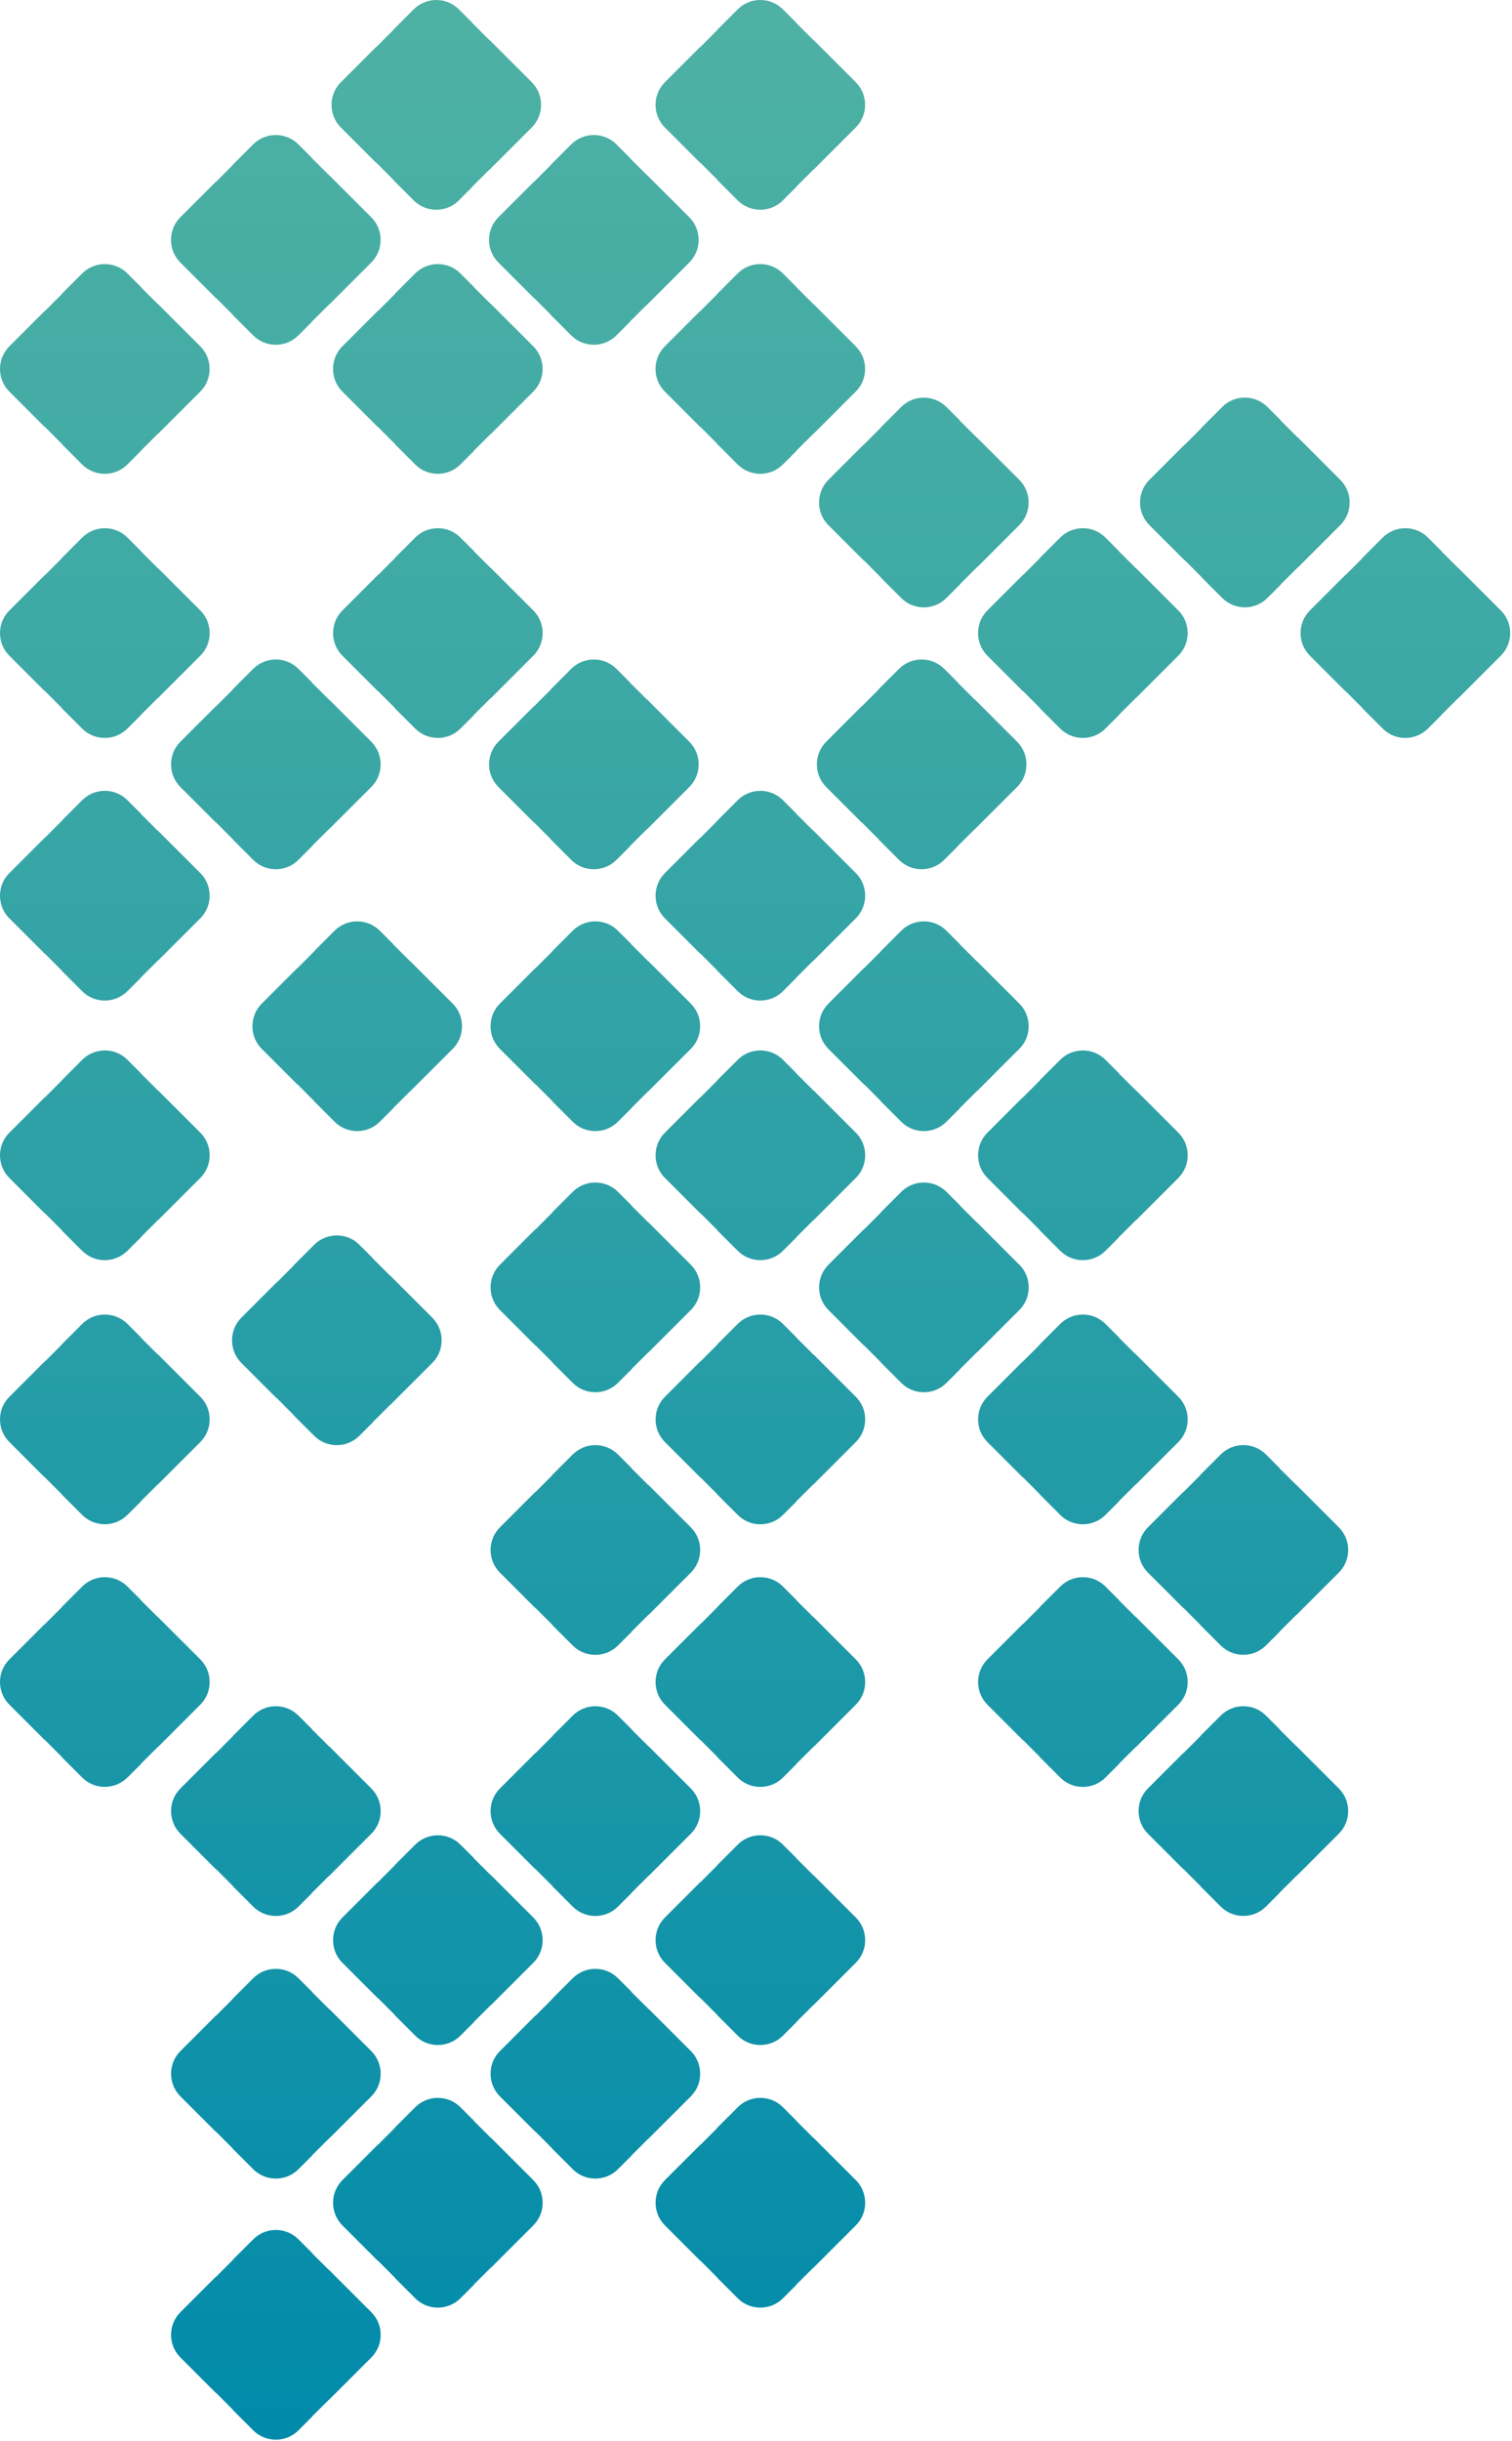 <svg width="652" height="1052" viewBox="0 0 652 1052" fill="none" xmlns="http://www.w3.org/2000/svg">
<path d="M536.783 261.761C533.1 261.761 529.637 260.318 527.029 257.725L518.219 248.915L518.277 248.856L510.969 241.534L510.911 241.593L495.646 226.33C493.038 223.723 491.609 220.261 491.609 216.563C491.609 212.865 493.038 209.403 495.646 206.796L510.911 191.533L510.969 191.592L518.277 184.27L518.219 184.211L527.029 175.401C529.637 172.794 533.1 171.365 536.783 171.365C540.467 171.365 543.944 172.808 546.552 175.416L552.386 181.25L552.327 181.309L559.665 188.616L559.709 188.572L577.949 206.796C580.557 209.403 581.987 212.865 581.987 216.563C581.987 220.246 580.557 223.723 577.949 226.33L559.709 244.554L559.665 244.51L552.327 251.817L552.386 251.876L546.552 257.71C543.944 260.318 540.481 261.761 536.783 261.761ZM337.611 86.331L343.446 80.497L343.387 80.438L350.724 73.13L350.768 73.175L369.009 54.951C371.617 52.343 373.046 48.881 373.046 45.184C373.046 41.501 371.617 38.024 369.009 35.416L350.768 17.192L350.724 17.237L343.387 9.929L343.446 9.871L337.611 4.037C335.003 1.444 331.541 0 327.857 0C324.174 0 320.711 1.444 318.104 4.037L309.293 12.847L309.352 12.905L302.044 20.227L301.985 20.168L286.72 35.431C284.113 38.038 282.683 41.501 282.683 45.198C282.683 48.896 284.113 52.358 286.72 54.966L301.985 70.228L302.044 70.169L309.352 77.491L309.293 77.55L318.104 86.36C320.711 88.968 324.174 90.397 327.857 90.397C331.541 90.397 335.018 88.953 337.626 86.345L337.611 86.331ZM197.89 86.331L203.725 80.497L203.666 80.438L211.003 73.13L211.047 73.175L229.288 54.951C231.896 52.343 233.325 48.881 233.325 45.184C233.325 41.501 231.896 38.024 229.288 35.416L211.047 17.192L211.003 17.237L203.666 9.929L203.725 9.871L197.89 4.037C195.282 1.444 191.82 0 188.136 0C184.453 0 180.99 1.444 178.383 4.037L169.572 12.847L169.631 12.905L162.323 20.227L162.264 20.168L146.999 35.431C144.392 38.038 142.962 41.501 142.962 45.198C142.962 48.896 144.392 52.358 146.999 54.966L162.264 70.228L162.323 70.169L169.631 77.491L169.572 77.55L178.383 86.36C180.99 88.968 184.453 90.397 188.136 90.397C191.82 90.397 195.297 88.953 197.905 86.345L197.89 86.331ZM337.611 200.166L343.446 194.332L343.387 194.273L350.724 186.966L350.768 187.01L369.009 168.787C371.617 166.179 373.046 162.717 373.046 159.019C373.046 155.336 371.617 151.859 369.009 149.252L350.768 131.028L350.724 131.072L343.387 123.765L343.446 123.706L337.611 117.872C335.003 115.265 331.541 113.821 327.843 113.821C324.144 113.821 320.697 115.265 318.089 117.857L309.278 126.667L309.337 126.726L302.029 134.048L301.97 133.989L286.706 149.252C284.098 151.859 282.669 155.321 282.669 159.019C282.669 162.717 284.098 166.179 286.706 168.787L301.97 184.049L302.029 183.99L309.337 191.312L309.278 191.371L318.089 200.181C320.697 202.788 324.159 204.217 327.843 204.217C331.526 204.217 335.003 202.774 337.611 200.166ZM128.685 144.537L134.52 138.703L134.461 138.645L141.798 131.337L141.843 131.382L160.083 113.158C162.691 110.55 164.12 107.088 164.12 103.39C164.12 99.707 162.691 96.231 160.083 93.623L141.843 75.399L141.798 75.444L134.461 68.136L134.52 68.077L128.685 62.243C126.077 59.636 122.615 58.192 118.917 58.192C115.219 58.192 111.771 59.636 109.163 62.229L100.352 71.039L100.411 71.097L93.103 78.419L93.044 78.361L77.78 93.623C75.172 96.231 73.743 99.693 73.743 103.39C73.743 107.088 75.172 110.55 77.78 113.158L93.044 128.42L93.103 128.361L100.411 135.683L100.352 135.742L109.163 144.552C111.771 147.16 115.233 148.589 118.917 148.589C122.6 148.589 126.077 147.145 128.685 144.537ZM408.127 257.725L413.962 251.891L413.903 251.832L421.24 244.525L421.285 244.569L439.525 226.345C442.133 223.738 443.562 220.276 443.562 216.578C443.562 212.895 442.133 209.418 439.525 206.81L421.285 188.587L421.24 188.631L413.903 181.324L413.962 181.265L408.127 175.431C405.519 172.823 402.057 171.379 398.359 171.379C394.661 171.379 391.213 172.823 388.605 175.416L379.794 184.226L379.853 184.285L372.545 191.607L372.486 191.548L357.222 206.81C354.614 209.418 353.185 212.88 353.185 216.578C353.185 220.276 354.614 223.738 357.222 226.345L372.486 241.608L372.545 241.549L379.853 248.871L379.794 248.93L388.605 257.739C391.213 260.347 394.675 261.776 398.359 261.776C402.042 261.776 405.519 260.332 408.127 257.725ZM198.553 200.166L204.388 194.332L204.329 194.273L211.666 186.966L211.71 187.01L229.951 168.787C232.559 166.179 233.988 162.717 233.988 159.019C233.988 155.336 232.559 151.859 229.951 149.252L211.71 131.028L211.666 131.072L204.329 123.765L204.388 123.706L198.553 117.872C195.945 115.265 192.483 113.821 188.785 113.821C185.086 113.821 181.639 115.265 179.031 117.857L170.22 126.667L170.279 126.726L162.971 134.048L162.912 133.989L147.648 149.252C145.04 151.859 143.611 155.321 143.611 159.019C143.611 162.717 145.04 166.179 147.648 168.787L162.912 184.049L162.971 183.99L170.279 191.312L170.22 191.371L179.031 200.181C181.639 202.788 185.101 204.217 188.785 204.217C192.468 204.217 195.945 202.774 198.553 200.166ZM265.828 144.537L271.662 138.703L271.604 138.645L278.941 131.337L278.985 131.382L297.226 113.158C299.834 110.55 301.263 107.088 301.263 103.39C301.263 99.707 299.834 96.231 297.226 93.623L278.985 75.399L278.941 75.444L271.604 68.136L271.662 68.077L265.828 62.243C263.22 59.636 259.758 58.192 256.059 58.192C252.361 58.192 248.913 59.636 246.306 62.229L237.495 71.039L237.554 71.097L230.246 78.419L230.187 78.361L214.922 93.623C212.315 96.231 210.885 99.693 210.885 103.39C210.885 107.088 212.315 110.55 214.922 113.158L230.187 128.42L230.246 128.361L237.554 135.683L237.495 135.742L246.306 144.552C248.913 147.16 252.376 148.589 256.059 148.589C259.743 148.589 263.22 147.145 265.828 144.537ZM54.957 200.166L60.792 194.332L60.733 194.273L68.07 186.966L68.115 187.01L86.355 168.787C88.963 166.179 90.392 162.717 90.392 159.019C90.392 155.336 88.963 151.859 86.355 149.252L68.115 131.028L68.07 131.072L60.733 123.765L60.792 123.706L54.957 117.872C52.349 115.265 48.887 113.821 45.189 113.821C41.49 113.821 38.043 115.265 35.435 117.857L26.624 126.667L26.683 126.726L19.375 134.048L19.316 133.989L4.052 149.252C1.429 151.859 0 155.321 0 159.019C0 162.717 1.429 166.179 4.037 168.787L19.301 184.049L19.36 183.99L26.668 191.312L26.609 191.371L35.42 200.181C38.028 202.788 41.49 204.217 45.174 204.217C48.857 204.217 52.335 202.774 54.943 200.166H54.957ZM615.771 314.002L621.606 308.168L621.547 308.109L628.884 300.802L628.929 300.846L647.169 282.622C649.777 280.014 651.206 276.552 651.206 272.855C651.206 269.172 649.777 265.695 647.169 263.087L628.929 244.864L628.884 244.908L621.547 237.601L621.606 237.542L615.771 231.708C613.163 229.1 609.701 227.656 606.003 227.656C602.305 227.656 598.857 229.1 596.249 231.693L587.438 240.503L587.497 240.562L580.189 247.884L580.13 247.825L564.866 263.087C562.258 265.695 560.829 269.157 560.829 272.855C560.829 276.552 562.258 280.014 564.866 282.622L580.13 297.885L580.189 297.826L587.497 305.148L587.438 305.207L596.249 314.016C598.857 316.624 602.319 318.053 606.003 318.053C609.686 318.053 613.163 316.609 615.771 314.002ZM545.918 709.178L551.753 703.344L551.694 703.285L559.031 695.978L559.075 696.022L577.316 677.798C579.924 675.19 581.353 671.728 581.353 668.031C581.353 664.348 579.924 660.871 577.316 658.263L559.075 640.039L559.031 640.084L551.694 632.776L551.753 632.718L545.918 626.884C543.31 624.276 539.848 622.832 536.15 622.832C532.451 622.832 529.004 624.276 526.396 626.869L517.585 635.679L517.644 635.738L510.336 643.06L510.277 643.001L495.013 658.263C492.405 660.871 490.976 664.333 490.976 668.031C490.976 671.728 492.405 675.19 495.013 677.798L510.277 693.061L510.336 693.002L517.644 700.324L517.585 700.383L526.396 709.192C529.004 711.8 532.466 713.229 536.15 713.229C539.833 713.229 543.31 711.785 545.918 709.178ZM545.918 821.717L551.753 815.883L551.694 815.824L559.031 808.517L559.075 808.561L577.316 790.337C579.924 787.73 581.353 784.268 581.353 780.57C581.353 776.887 579.924 773.41 577.316 770.802L559.075 752.579L559.031 752.623L551.694 745.316L551.753 745.257L545.918 739.423C543.31 736.815 539.848 735.371 536.15 735.371C532.451 735.371 529.004 736.815 526.396 739.408L517.585 748.218L517.644 748.277L510.336 755.599L510.277 755.54L495.013 770.802C492.405 773.41 490.976 776.872 490.976 780.57C490.976 784.268 492.405 787.73 495.013 790.337L510.277 805.6L510.336 805.541L517.644 812.863L517.585 812.922L526.396 821.732C529.004 824.339 532.466 825.768 536.15 825.768C539.833 825.768 543.31 824.324 545.918 821.717ZM476.699 314.002L482.533 308.168L482.474 308.109L489.812 300.802L489.856 300.846L508.096 282.622C510.704 280.014 512.133 276.552 512.133 272.855C512.133 269.172 510.704 265.695 508.096 263.087L489.856 244.864L489.812 244.908L482.474 237.601L482.533 237.542L476.699 231.708C474.091 229.1 470.628 227.656 466.93 227.656C463.232 227.656 459.784 229.1 457.176 231.693L448.365 240.503L448.424 240.562L441.116 247.884L441.057 247.825L425.793 263.087C423.185 265.695 421.756 269.157 421.756 272.855C421.756 276.552 423.185 280.014 425.793 282.622L441.057 297.885L441.116 297.826L448.424 305.148L448.365 305.207L457.176 314.016C459.784 316.624 463.247 318.053 466.93 318.053C470.613 318.053 474.091 316.609 476.699 314.002ZM266.476 483.451L272.311 477.617L272.252 477.558L279.589 470.251L279.633 470.295L297.874 452.072C300.482 449.464 301.911 446.002 301.911 442.304C301.911 438.621 300.482 435.144 297.874 432.537L279.633 414.313L279.589 414.357L272.252 407.05L272.311 406.991L266.476 401.157C263.868 398.55 260.406 397.106 256.708 397.106C253.009 397.106 249.562 398.55 246.954 401.142L238.143 409.952L238.202 410.011L230.894 417.333L230.835 417.274L215.571 432.537C212.963 435.144 211.534 438.606 211.534 442.304C211.534 446.002 212.963 449.464 215.571 452.072L230.835 467.334L230.894 467.275L238.202 474.597L238.143 474.656L246.954 483.466C249.562 486.074 253.024 487.503 256.708 487.503C260.391 487.503 263.868 486.059 266.476 483.451ZM155 618.81L160.835 612.976L160.776 612.918L168.113 605.61L168.157 605.655L186.398 587.431C189.006 584.823 190.435 581.361 190.435 577.663C190.435 573.98 189.006 570.504 186.398 567.896L168.157 549.672L168.113 549.717L160.776 542.409L160.835 542.35L155 536.516C152.392 533.909 148.93 532.465 145.231 532.465C141.533 532.465 138.086 533.909 135.478 536.502L126.667 545.312L126.726 545.371L119.418 552.692L119.359 552.633L104.095 567.896C101.487 570.504 100.057 573.966 100.057 577.663C100.057 581.361 101.487 584.823 104.095 587.431L119.359 602.693L119.418 602.634L126.726 609.956L126.667 610.015L135.478 618.825C138.086 621.433 141.548 622.862 145.231 622.862C148.915 622.862 152.392 621.418 155 618.81ZM163.796 483.451L169.631 477.617L169.572 477.558L176.909 470.251L176.953 470.295L195.194 452.072C197.802 449.464 199.231 446.002 199.231 442.304C199.231 438.621 197.802 435.144 195.194 432.537L176.953 414.313L176.909 414.357L169.572 407.05L169.631 406.991L163.796 401.157C161.188 398.55 157.726 397.106 154.028 397.106C150.329 397.106 146.882 398.55 144.274 401.142L135.463 409.952L135.522 410.011L128.214 417.333L128.155 417.274L112.891 432.537C110.283 435.144 108.854 438.606 108.854 442.304C108.854 446.002 110.283 449.464 112.891 452.072L128.155 467.334L128.214 467.275L135.522 474.597L135.463 474.656L144.274 483.466C146.882 486.074 150.344 487.503 154.028 487.503C157.711 487.503 161.188 486.059 163.796 483.451ZM128.7 370.588L134.535 364.754L134.476 364.695L141.813 357.388L141.857 357.432L160.098 339.208C162.706 336.601 164.135 333.139 164.135 329.441C164.135 325.758 162.706 322.281 160.098 319.674L141.857 301.45L141.813 301.494L134.476 294.187L134.535 294.128L128.7 288.294C126.092 285.686 122.63 284.243 118.932 284.243C115.233 284.243 111.786 285.686 109.178 288.279L100.367 297.089L100.426 297.148L93.118 304.47L93.059 304.411L77.795 319.674C75.187 322.281 73.758 325.743 73.758 329.441C73.758 333.139 75.187 336.601 77.795 339.208L93.059 354.471L93.118 354.412L100.426 361.734L100.367 361.793L109.178 370.603C111.786 373.21 115.248 374.639 118.932 374.639C122.615 374.639 126.092 373.196 128.7 370.588ZM408.142 483.451L413.977 477.617L413.918 477.558L421.255 470.251L421.299 470.295L439.54 452.072C442.148 449.464 443.577 446.002 443.577 442.304C443.577 438.621 442.148 435.144 439.54 432.537L421.299 414.313L421.255 414.357L413.918 407.05L413.977 406.991L408.142 401.157C405.534 398.55 402.072 397.106 398.373 397.106C394.675 397.106 391.228 398.55 388.62 401.142L379.809 409.952L379.868 410.011L372.56 417.333L372.501 417.274L357.237 432.537C354.629 435.144 353.2 438.606 353.2 442.304C353.2 446.002 354.629 449.464 357.237 452.072L372.501 467.334L372.56 467.275L379.868 474.597L379.809 474.656L388.62 483.466C391.228 486.074 394.69 487.503 398.373 487.503C402.057 487.503 405.534 486.059 408.142 483.451ZM198.568 314.002L204.403 308.168L204.344 308.109L211.681 300.802L211.725 300.846L229.966 282.622C232.574 280.014 234.003 276.552 234.003 272.855C234.003 269.172 232.574 265.695 229.966 263.087L211.725 244.864L211.681 244.908L204.344 237.601L204.403 237.542L198.568 231.708C195.96 229.1 192.498 227.656 188.799 227.656C185.101 227.656 181.653 229.1 179.046 231.693L170.235 240.503L170.294 240.562L162.986 247.884L162.927 247.825L147.663 263.087C145.055 265.695 143.625 269.157 143.625 272.855C143.625 276.552 145.055 280.014 147.663 282.622L162.927 297.885L162.986 297.826L170.294 305.148L170.235 305.207L179.046 314.016C181.653 316.624 185.116 318.053 188.799 318.053C192.483 318.053 195.96 316.609 198.568 314.002ZM265.843 370.588L271.677 364.754L271.618 364.695L278.956 357.388L279 357.432L297.24 339.208C299.848 336.601 301.277 333.139 301.277 329.441C301.277 325.758 299.848 322.281 297.24 319.674L279 301.45L278.956 301.494L271.618 294.187L271.677 294.128L265.843 288.294C263.235 285.686 259.772 284.243 256.074 284.243C252.376 284.243 248.928 285.686 246.32 288.279L237.509 297.089L237.568 297.148L230.26 304.47L230.201 304.411L214.937 319.674C212.329 322.281 210.9 325.743 210.9 329.441C210.9 333.139 212.329 336.601 214.937 339.208L230.201 354.471L230.26 354.412L237.568 361.734L237.509 361.793L246.32 370.603C248.928 373.21 252.391 374.639 256.074 374.639C259.758 374.639 263.235 373.196 265.843 370.588ZM407.184 370.588L413.019 364.754L412.96 364.695L420.297 357.388L420.342 357.432L438.582 339.208C441.19 336.601 442.619 333.139 442.619 329.441C442.619 325.758 441.19 322.281 438.582 319.674L420.342 301.45L420.297 301.494L412.96 294.187L413.019 294.128L407.184 288.294C404.576 285.686 401.114 284.243 397.416 284.243C393.718 284.243 390.27 285.686 387.662 288.279L378.851 297.089L378.91 297.148L371.602 304.47L371.543 304.411L356.279 319.674C353.671 322.281 352.242 325.743 352.242 329.441C352.242 333.139 353.671 336.601 356.279 339.208L371.543 354.471L371.602 354.412L378.91 361.734L378.851 361.793L387.662 370.603C390.27 373.21 393.732 374.639 397.416 374.639C401.099 374.639 404.576 373.196 407.184 370.588ZM54.972 314.002L60.806 308.168L60.748 308.109L68.085 300.802L68.129 300.846L86.37 282.622C88.978 280.014 90.407 276.552 90.407 272.855C90.407 269.172 88.978 265.695 86.37 263.087L68.129 244.864L68.085 244.908L60.748 237.601L60.806 237.542L54.972 231.708C52.364 229.1 48.902 227.656 45.203 227.656C41.505 227.656 38.057 229.1 35.45 231.693L26.639 240.503L26.698 240.562L19.39 247.884L19.331 247.825L4.067 263.087C1.429 265.695 0 269.157 0 272.855C0 276.552 1.429 280.014 4.037 282.622L19.301 297.885L19.36 297.826L26.668 305.148L26.609 305.207L35.42 314.016C38.028 316.624 41.49 318.053 45.174 318.053C48.857 318.053 52.335 316.609 54.943 314.002H54.972ZM337.641 427.189L343.475 421.355L343.416 421.296L350.754 413.989L350.798 414.033L369.038 395.809C371.646 393.202 373.076 389.74 373.076 386.042C373.076 382.359 371.646 378.882 369.038 376.275L350.798 358.051L350.754 358.095L343.416 350.788L343.475 350.729L337.641 344.895C335.033 342.287 331.57 340.844 327.872 340.844C324.174 340.844 320.726 342.287 318.118 344.88L309.307 353.69L309.366 353.749L302.058 361.071L301.999 361.012L286.735 376.275C284.127 378.882 282.698 382.344 282.698 386.042C282.698 389.74 284.127 393.202 286.735 395.809L301.999 411.072L302.058 411.013L309.366 418.335L309.307 418.394L318.118 427.204C320.726 429.811 324.189 431.24 327.872 431.24C331.556 431.24 335.033 429.797 337.641 427.189ZM54.972 427.189L60.806 421.355L60.748 421.296L68.085 413.989L68.129 414.033L86.37 395.809C88.978 393.202 90.407 389.74 90.407 386.042C90.407 382.359 88.978 378.882 86.37 376.275L68.129 358.051L68.085 358.095L60.748 350.788L60.806 350.729L54.972 344.895C52.364 342.287 48.902 340.844 45.203 340.844C41.505 340.844 38.057 342.287 35.45 344.88L26.639 353.69L26.698 353.749L19.39 361.071L19.331 361.012L4.067 376.275C1.429 378.882 0 382.344 0 386.042C0 389.74 1.429 393.202 4.037 395.809L19.301 411.072L19.36 411.013L26.668 418.335L26.609 418.394L35.42 427.204C38.028 429.811 41.49 431.24 45.174 431.24C48.857 431.24 52.335 429.797 54.943 427.189H54.972ZM476.713 539.08L482.548 533.246L482.489 533.187L489.826 525.88L489.871 525.924L508.111 507.7C510.719 505.093 512.148 501.631 512.148 497.933C512.148 494.25 510.719 490.773 508.111 488.165L489.871 469.942L489.826 469.986L482.489 462.679L482.548 462.62L476.713 456.786C474.105 454.178 470.643 452.735 466.945 452.735C463.247 452.735 459.799 454.178 457.191 456.771L448.38 465.581L448.439 465.64L441.131 472.962L441.072 472.903L425.808 488.165C423.2 490.773 421.771 494.235 421.771 497.933C421.771 501.631 423.2 505.093 425.808 507.7L441.072 522.963L441.131 522.904L448.439 530.226L448.38 530.285L457.191 539.095C459.799 541.702 463.261 543.131 466.945 543.131C470.628 543.131 474.105 541.688 476.713 539.08ZM337.641 539.08L343.475 533.246L343.416 533.187L350.754 525.88L350.798 525.924L369.038 507.7C371.646 505.093 373.076 501.631 373.076 497.933C373.076 494.25 371.646 490.773 369.038 488.165L350.798 469.942L350.754 469.986L343.416 462.679L343.475 462.62L337.641 456.786C335.033 454.178 331.57 452.735 327.872 452.735C324.174 452.735 320.726 454.178 318.118 456.771L309.307 465.581L309.366 465.64L302.058 472.962L301.999 472.903L286.735 488.165C284.127 490.773 282.698 494.235 282.698 497.933C282.698 501.631 284.127 505.093 286.735 507.7L301.999 522.963L302.058 522.904L309.366 530.226L309.307 530.285L318.118 539.095C320.726 541.702 324.189 543.131 327.872 543.131C331.556 543.131 335.033 541.688 337.641 539.08ZM54.972 539.08L60.806 533.246L60.748 533.187L68.085 525.88L68.129 525.924L86.37 507.7C88.978 505.093 90.407 501.631 90.407 497.933C90.407 494.25 88.978 490.773 86.37 488.165L68.129 469.942L68.085 469.986L60.748 462.679L60.806 462.62L54.972 456.786C52.364 454.178 48.902 452.735 45.203 452.735C41.505 452.735 38.057 454.178 35.45 456.771L26.639 465.581L26.698 465.64L19.39 472.962L19.331 472.903L4.067 488.165C1.429 490.773 0 494.235 0 497.933C0 501.631 1.429 505.093 4.037 507.7L19.301 522.963L19.36 522.904L26.668 530.226L26.609 530.285L35.42 539.095C38.028 541.702 41.49 543.131 45.174 543.131C48.857 543.131 52.335 541.688 54.943 539.08H54.972ZM476.713 766.103L482.548 760.269L482.489 760.21L489.826 752.903L489.871 752.947L508.111 734.723C510.719 732.116 512.148 728.654 512.148 724.956C512.148 721.273 510.719 717.796 508.111 715.188L489.871 696.965L489.826 697.009L482.489 689.702L482.548 689.643L476.713 683.809C474.105 681.201 470.643 679.757 466.945 679.757C463.247 679.757 459.799 681.201 457.191 683.794L448.38 692.604L448.439 692.663L441.131 699.985L441.072 699.926L425.808 715.188C423.2 717.796 421.771 721.258 421.771 724.956C421.771 728.654 423.2 732.116 425.808 734.723L441.072 749.986L441.131 749.927L448.439 757.249L448.38 757.308L457.191 766.117C459.799 768.725 463.261 770.154 466.945 770.154C470.628 770.154 474.105 768.71 476.713 766.103ZM476.713 652.915L482.548 647.081L482.489 647.023L489.826 639.715L489.871 639.76L508.111 621.536C510.719 618.928 512.148 615.466 512.148 611.768C512.148 608.085 510.719 604.609 508.111 602.001L489.871 583.777L489.826 583.822L482.489 576.514L482.548 576.455L476.713 570.621C474.105 568.014 470.643 566.57 466.945 566.57C463.247 566.57 459.799 568.014 457.191 570.607L448.38 579.417L448.439 579.476L441.131 586.797L441.072 586.738L425.808 602.001C423.2 604.609 421.771 608.071 421.771 611.768C421.771 615.466 423.2 618.928 425.808 621.536L441.072 636.798L441.131 636.74L448.439 644.061L448.38 644.12L457.191 652.93C459.799 655.538 463.261 656.967 466.945 656.967C470.628 656.967 474.105 655.523 476.713 652.915ZM337.641 652.915L343.475 647.081L343.416 647.023L350.754 639.715L350.798 639.76L369.038 621.536C371.646 618.928 373.076 615.466 373.076 611.768C373.076 608.085 371.646 604.609 369.038 602.001L350.798 583.777L350.754 583.822L343.416 576.514L343.475 576.455L337.641 570.621C335.033 568.014 331.57 566.57 327.872 566.57C324.174 566.57 320.726 568.014 318.118 570.607L309.307 579.417L309.366 579.476L302.058 586.797L301.999 586.738L286.735 602.001C284.127 604.609 282.698 608.071 282.698 611.768C282.698 615.466 284.127 618.928 286.735 621.536L301.999 636.798L302.058 636.74L309.366 644.061L309.307 644.12L318.118 652.93C320.726 655.538 324.189 656.967 327.872 656.967C331.556 656.967 335.033 655.523 337.641 652.915ZM54.972 652.915L60.806 647.081L60.748 647.023L68.085 639.715L68.129 639.76L86.37 621.536C88.978 618.928 90.407 615.466 90.407 611.768C90.407 608.085 88.978 604.609 86.37 602.001L68.129 583.777L68.085 583.822L60.748 576.514L60.806 576.455L54.972 570.621C52.364 568.014 48.902 566.57 45.203 566.57C41.505 566.57 38.057 568.014 35.45 570.607L26.639 579.417L26.698 579.476L19.39 586.797L19.331 586.738L4.067 602.001C1.429 604.609 0 608.071 0 611.754C0 615.451 1.429 618.914 4.037 621.521L19.301 636.784L19.36 636.725L26.668 644.047L26.609 644.106L35.42 652.915C38.028 655.523 41.49 656.952 45.174 656.952C48.857 656.952 52.335 655.508 54.943 652.901L54.972 652.915ZM337.641 766.103L343.475 760.269L343.416 760.21L350.754 752.903L350.798 752.947L369.038 734.723C371.646 732.116 373.076 728.654 373.076 724.956C373.076 721.273 371.646 717.796 369.038 715.188L350.798 696.965L350.754 697.009L343.416 689.702L343.475 689.643L337.641 683.809C335.033 681.201 331.57 679.757 327.872 679.757C324.189 679.757 320.726 681.201 318.118 683.794L309.307 692.604L309.366 692.663L302.058 699.985L301.999 699.926L286.735 715.188C284.127 717.796 282.698 721.258 282.698 724.956C282.698 728.654 284.127 732.116 286.735 734.723L301.999 749.986L302.058 749.927L309.366 757.249L309.307 757.308L318.118 766.117C320.726 768.725 324.189 770.154 327.872 770.154C331.556 770.154 335.033 768.71 337.641 766.103ZM54.972 766.103L60.806 760.269L60.748 760.21L68.085 752.903L68.129 752.947L86.37 734.723C88.978 732.116 90.407 728.654 90.407 724.956C90.407 721.273 88.978 717.796 86.37 715.188L68.129 696.965L68.085 697.009L60.748 689.702L60.806 689.643L54.972 683.809C52.364 681.201 48.902 679.757 45.203 679.757C41.505 679.757 38.057 681.201 35.45 683.794L26.639 692.604L26.698 692.663L19.39 699.985L19.331 699.926L4.067 715.188C1.429 717.781 0 721.258 0 724.941C0 728.639 1.429 732.101 4.037 734.708L19.301 749.971L19.36 749.912L26.668 757.234L26.609 757.293L35.42 766.103C38.028 768.71 41.49 770.139 45.174 770.139C48.857 770.139 52.335 768.696 54.943 766.088L54.972 766.103ZM337.641 877.345L343.475 871.511L343.416 871.453L350.754 864.145L350.798 864.19L369.038 845.966C371.646 843.358 373.076 839.896 373.076 836.198C373.076 832.515 371.646 829.039 369.038 826.431L350.798 808.207L350.754 808.252L343.416 800.944L343.475 800.885L337.641 795.051C335.033 792.444 331.57 791 327.872 791C324.174 791 320.726 792.444 318.118 795.037L309.307 803.847L309.366 803.906L302.058 811.227L301.999 811.168L286.735 826.431C284.127 829.039 282.698 832.501 282.698 836.198C282.698 839.896 284.127 843.358 286.735 845.966L301.999 861.228L302.058 861.169L309.366 868.491L309.307 868.55L318.118 877.36C320.726 879.968 324.189 881.397 327.872 881.397C331.556 881.397 335.033 879.953 337.641 877.345ZM198.568 877.345L204.403 871.511L204.344 871.453L211.681 864.145L211.725 864.19L229.966 845.966C232.574 843.358 234.003 839.896 234.003 836.198C234.003 832.515 232.574 829.039 229.966 826.431L211.725 808.207L211.681 808.252L204.344 800.944L204.403 800.885L198.568 795.051C195.96 792.444 192.498 791 188.799 791C185.116 791 181.653 792.444 179.046 795.037L170.235 803.847L170.294 803.906L162.986 811.227L162.927 811.168L147.663 826.431C145.055 829.039 143.625 832.501 143.625 836.198C143.625 839.896 145.055 843.358 147.663 845.966L162.927 861.228L162.986 861.169L170.294 868.491L170.235 868.55L179.046 877.36C181.653 879.968 185.116 881.397 188.799 881.397C192.483 881.397 195.96 879.953 198.568 877.345ZM337.641 990.533L343.475 984.699L343.416 984.64L350.754 977.333L350.798 977.377L369.038 959.153C371.646 956.546 373.076 953.084 373.076 949.386C373.076 945.703 371.646 942.226 369.038 939.618L350.798 921.395L350.754 921.439L343.416 914.132L343.475 914.073L337.641 908.239C335.033 905.631 331.57 904.187 327.872 904.187C324.189 904.187 320.726 905.631 318.118 908.224L309.307 917.034L309.366 917.093L302.058 924.415L301.999 924.356L286.735 939.618C284.127 942.226 282.698 945.688 282.698 949.386C282.698 953.084 284.127 956.546 286.735 959.153L301.999 974.416L302.058 974.357L309.366 981.679L309.307 981.738L318.118 990.547C320.726 993.155 324.189 994.584 327.872 994.584C331.556 994.584 335.033 993.14 337.641 990.533ZM198.568 990.533L204.403 984.699L204.344 984.64L211.681 977.333L211.725 977.377L229.966 959.153C232.574 956.546 234.003 953.084 234.003 949.386C234.003 945.703 232.574 942.226 229.966 939.618L211.725 921.395L211.681 921.439L204.344 914.132L204.403 914.073L198.568 908.239C195.96 905.631 192.498 904.187 188.799 904.187C185.101 904.187 181.653 905.631 179.046 908.224L170.235 917.034L170.294 917.093L162.986 924.415L162.927 924.356L147.663 939.618C145.055 942.226 143.625 945.688 143.625 949.386C143.625 953.084 145.055 956.546 147.663 959.153L162.927 974.416L162.986 974.357L170.294 981.679L170.235 981.738L179.046 990.547C181.653 993.155 185.116 994.584 188.799 994.584C192.483 994.584 195.96 993.14 198.568 990.533ZM266.491 596.005L272.326 590.171L272.267 590.112L279.604 582.805L279.648 582.849L297.889 564.625C300.497 562.018 301.926 558.556 301.926 554.858C301.926 551.175 300.497 547.698 297.889 545.091L279.648 526.867L279.604 526.911L272.267 519.604L272.326 519.545L266.491 513.711C263.883 511.103 260.421 509.66 256.722 509.66C253.024 509.66 249.576 511.103 246.969 513.696L238.158 522.506L238.217 522.565L230.909 529.887L230.85 529.828L215.586 545.091C212.978 547.698 211.548 551.16 211.548 554.858C211.548 558.556 212.978 562.018 215.586 564.625L230.85 579.888L230.909 579.829L238.217 587.151L238.158 587.21L246.969 596.02C249.576 598.627 253.039 600.056 256.722 600.056C260.406 600.056 263.883 598.613 266.491 596.005ZM408.157 596.005L413.991 590.171L413.932 590.112L421.27 582.805L421.314 582.849L439.555 564.625C442.162 562.018 443.592 558.556 443.592 554.858C443.592 551.175 442.162 547.698 439.555 545.091L421.314 526.867L421.27 526.911L413.932 519.604L413.991 519.545L408.157 513.711C405.549 511.103 402.086 509.66 398.388 509.66C394.69 509.66 391.242 511.103 388.634 513.696L379.824 522.506L379.882 522.565L372.575 529.887L372.516 529.828L357.251 545.091C354.643 547.698 353.214 551.16 353.214 554.858C353.214 558.556 354.643 562.018 357.251 564.625L372.516 579.888L372.575 579.829L379.882 587.151L379.824 587.21L388.634 596.02C391.242 598.627 394.705 600.056 398.388 600.056C402.072 600.056 405.549 598.613 408.157 596.005ZM266.491 709.192L272.326 703.358L272.267 703.299L279.604 695.992L279.648 696.036L297.889 677.813C300.497 675.205 301.926 671.743 301.926 668.045C301.926 664.362 300.497 660.885 297.889 658.278L279.648 640.054L279.604 640.098L272.267 632.791L272.326 632.732L266.491 626.898C263.883 624.291 260.421 622.847 256.722 622.847C253.039 622.847 249.576 624.291 246.969 626.884L238.158 635.693L238.217 635.752L230.909 643.074L230.85 643.015L215.586 658.278C212.978 660.885 211.548 664.348 211.548 668.045C211.548 671.743 212.978 675.205 215.586 677.813L230.85 693.075L230.909 693.016L238.217 700.338L238.158 700.397L246.969 709.207C249.576 711.815 253.039 713.244 256.722 713.244C260.406 713.244 263.883 711.8 266.491 709.192ZM266.491 821.732L272.326 815.898L272.267 815.839L279.604 808.531L279.648 808.576L297.889 790.352C300.497 787.744 301.926 784.282 301.926 780.584C301.926 776.901 300.497 773.425 297.889 770.817L279.648 752.593L279.604 752.638L272.267 745.33L272.326 745.271L266.491 739.438C263.883 736.83 260.421 735.386 256.722 735.386C253.024 735.386 249.576 736.83 246.969 739.423L238.158 748.233L238.217 748.292L230.909 755.613L230.85 755.555L215.586 770.817C212.978 773.425 211.548 776.887 211.548 780.584C211.548 784.282 212.978 787.744 215.586 790.352L230.85 805.615L230.909 805.555L238.217 812.877L238.158 812.936L246.969 821.746C249.576 824.354 253.039 825.783 256.722 825.783C260.406 825.783 263.883 824.339 266.491 821.732ZM128.715 821.732L134.549 815.898L134.49 815.839L141.828 808.531L141.872 808.576L160.113 790.352C162.72 787.744 164.15 784.282 164.15 780.584C164.15 776.901 162.72 773.425 160.113 770.817L141.872 752.593L141.828 752.638L134.49 745.33L134.549 745.271L128.715 739.438C126.107 736.83 122.644 735.386 118.946 735.386C115.248 735.386 111.8 736.83 109.192 739.423L100.382 748.233L100.441 748.292L93.133 755.613L93.074 755.555L77.809 770.817C75.201 773.425 73.772 776.887 73.772 780.584C73.772 784.282 75.201 787.744 77.809 790.352L93.074 805.615L93.133 805.555L100.441 812.877L100.382 812.936L109.192 821.746C111.8 824.354 115.263 825.783 118.946 825.783C122.63 825.783 126.107 824.339 128.715 821.732ZM266.491 934.919L272.326 929.085L272.267 929.026L279.604 921.719L279.648 921.763L297.889 903.539C300.497 900.932 301.926 897.47 301.926 893.772C301.926 890.089 300.497 886.612 297.889 884.004L279.648 865.781L279.604 865.825L272.267 858.518L272.326 858.459L266.491 852.625C263.883 850.017 260.421 848.573 256.722 848.573C253.024 848.573 249.576 850.017 246.969 852.61L238.158 861.42L238.217 861.479L230.909 868.801L230.85 868.742L215.586 884.004C212.978 886.612 211.548 890.074 211.548 893.772C211.548 897.47 212.978 900.932 215.586 903.539L230.85 918.802L230.909 918.743L238.217 926.065L238.158 926.124L246.969 934.933C249.576 937.541 253.039 938.97 256.722 938.97C260.406 938.97 263.883 937.526 266.491 934.919ZM128.715 934.919L134.549 929.085L134.49 929.026L141.828 921.719L141.872 921.763L160.113 903.539C162.72 900.932 164.15 897.47 164.15 893.772C164.15 890.089 162.72 886.612 160.113 884.004L141.872 865.781L141.828 865.825L134.49 858.518L134.549 858.459L128.715 852.625C126.107 850.017 122.644 848.573 118.946 848.573C115.248 848.573 111.8 850.017 109.192 852.61L100.382 861.42L100.441 861.479L93.133 868.801L93.074 868.742L77.809 884.004C75.201 886.612 73.772 890.074 73.772 893.772C73.772 897.47 75.201 900.932 77.809 903.539L93.074 918.802L93.133 918.743L100.441 926.065L100.382 926.124L109.192 934.933C111.8 937.541 115.263 938.97 118.946 938.97C122.63 938.97 126.107 937.526 128.715 934.919ZM128.715 1047.46L134.549 1041.62L134.49 1041.57L141.828 1034.26L141.872 1034.3L160.113 1016.08C162.72 1013.47 164.15 1010.01 164.15 1006.31C164.15 1002.63 162.72 999.151 160.113 996.543L141.872 978.32L141.828 978.364L134.49 971.057L134.549 970.998L128.715 965.164C126.107 962.556 122.644 961.113 118.946 961.113C115.248 961.113 111.8 962.556 109.192 965.149L100.382 973.959L100.441 974.018L93.133 981.34L93.074 981.281L77.809 996.543C75.201 999.151 73.772 1002.61 73.772 1006.31C73.772 1010.01 75.201 1013.47 77.809 1016.08L93.074 1031.34L93.133 1031.28L100.441 1038.6L100.382 1038.66L109.192 1047.47C111.8 1050.08 115.263 1051.51 118.946 1051.51C122.63 1051.51 126.107 1050.07 128.715 1047.46Z" fill="url(#paint0_linear_274_3)"/>
<defs>
<linearGradient id="paint0_linear_274_3" x1="325.588" y1="0" x2="325.588" y2="1051.48" gradientUnits="userSpaceOnUse">
<stop stop-color="#4EB1A4"/>
<stop offset="0.26" stop-color="#3EA9A5"/>
<stop offset="0.76" stop-color="#1695A8"/>
<stop offset="1" stop-color="#018AAA"/>
</linearGradient>
</defs>
</svg>
